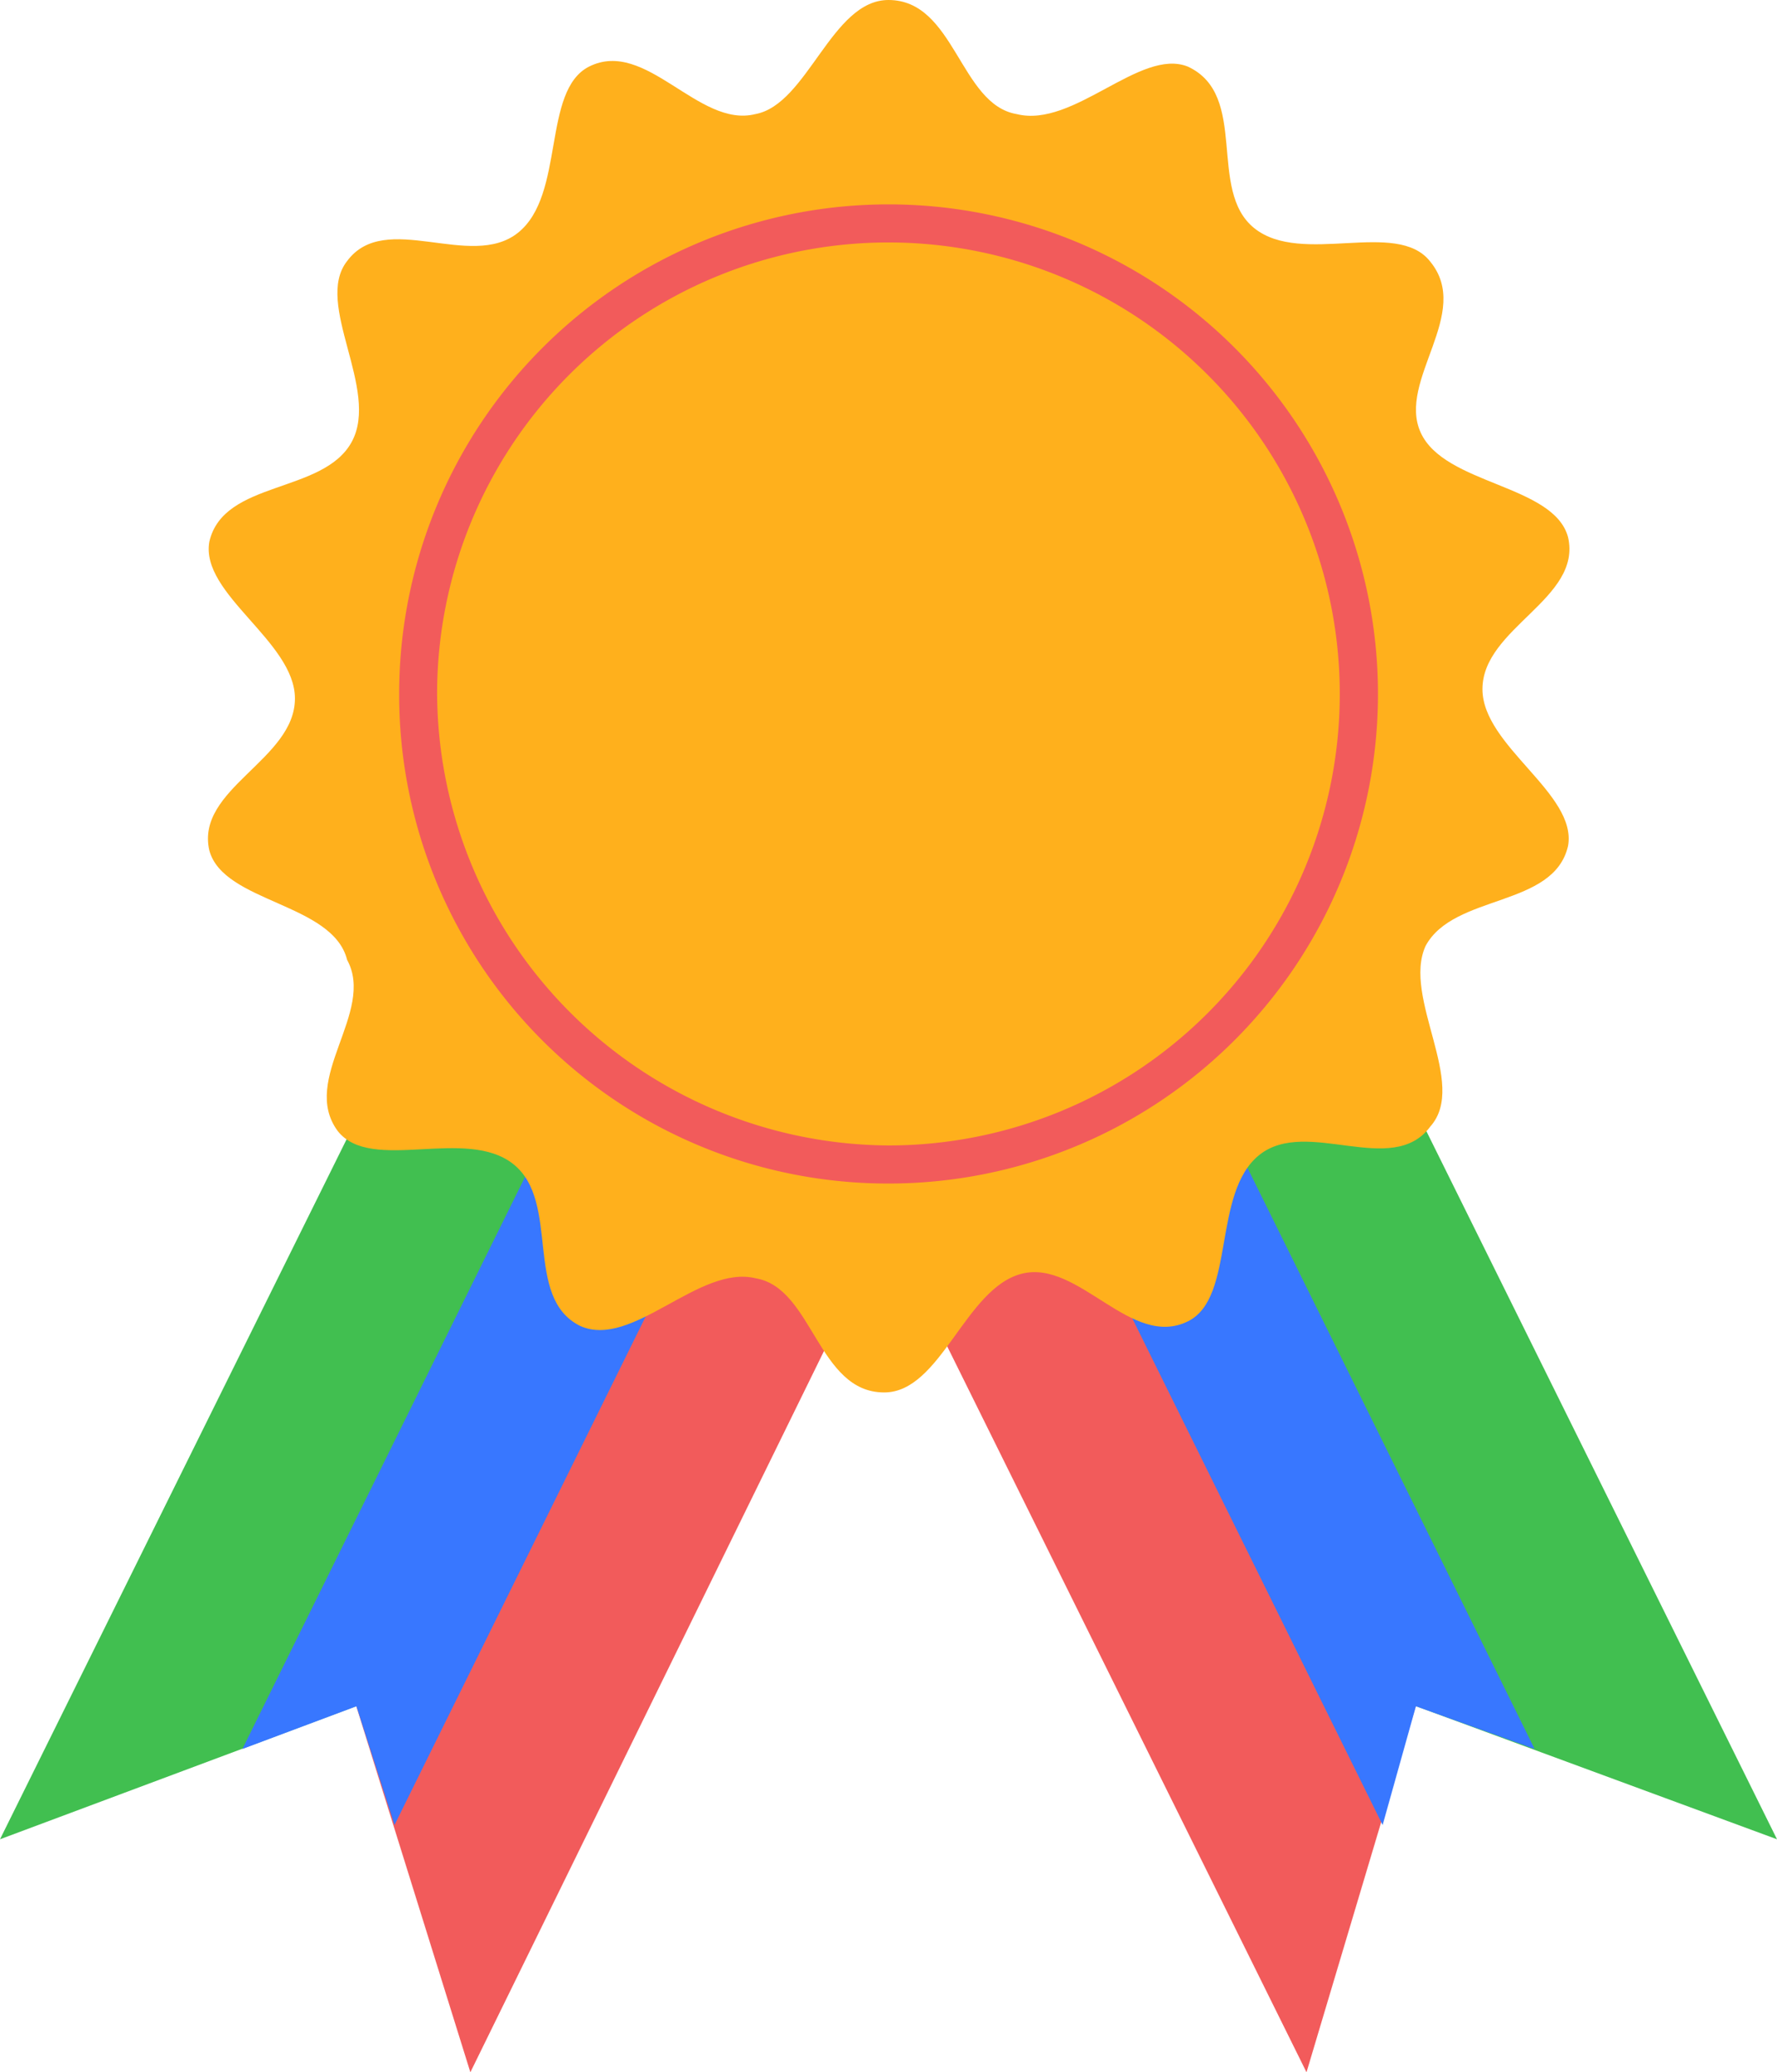 <svg xmlns="http://www.w3.org/2000/svg" width="13.725" height="16" viewBox="0 0 13.725 16"><g transform="translate(0 6.495)"><g transform="translate(6.275)"><path d="M22.2,18.581l1.761-.881,3.817,7.706-2.789-1.028Z" transform="translate(-20.328 -17.7)" fill="#41bf50" fill-rule="evenodd"/><path d="M17.1,21.144l1.688-.844,2.972,5.725-.844,2.826Z" transform="translate(-17.1 -19.346)" fill="#f25b5b" fill-rule="evenodd"/><path d="M20.5,19.987l1.174-.587,3.156,6.385-.917-.33-.257.917Z" transform="translate(-19.252 -18.776)" fill="#3877ff" fill-rule="evenodd"/></g><path d="M5.578,18.581,3.817,17.7,0,25.406l2.752-1.028Z" transform="translate(0 -17.7)" fill="#41bf50" fill-rule="evenodd"/><path d="M12.161,21.144,10.472,20.3,7.5,26.025l.881,2.826Z" transform="translate(-4.748 -19.346)" fill="#f25b5b" fill-rule="evenodd"/><path d="M9.43,19.987,8.256,19.4,5.1,25.785l.881-.33.294.917Z" transform="translate(-3.228 -18.776)" fill="#3877ff" fill-rule="evenodd"/></g><path d="M9.629,0c.514,0,.55.807.991.881.44.11.954-.514,1.321-.367.477.22.147.954.514,1.248s1.1-.073,1.358.257c.33.4-.257.917-.073,1.321s1.028.4,1.138.807c.11.477-.661.7-.661,1.174,0,.44.734.807.661,1.211-.11.477-.881.367-1.1.771-.183.4.33,1.064.037,1.394-.294.4-.954-.073-1.321.22s-.183,1.1-.55,1.284c-.44.22-.844-.477-1.284-.367s-.624.917-1.064.917c-.514,0-.55-.807-.991-.881-.44-.11-.954.55-1.358.367-.44-.22-.147-.954-.514-1.248s-1.1.073-1.358-.257c-.294-.4.294-.917.073-1.321-.11-.44-.954-.44-1.064-.844-.11-.477.661-.7.661-1.174,0-.44-.734-.807-.661-1.211.11-.477.881-.367,1.1-.771s-.294-1.064-.037-1.394c.294-.4.954.073,1.321-.22S6.95.7,7.317.514c.44-.22.844.477,1.284.367C9.005.807,9.189,0,9.629,0Z" transform="translate(-2.767)" fill="#ffb01c" fill-rule="evenodd"/><path d="M12.18,11.86A3.78,3.78,0,1,0,8.4,8.08,3.774,3.774,0,0,0,12.18,11.86Z" transform="translate(-5.317 -2.722)" fill="#f25b5b" fill-rule="evenodd"/><path d="M12.686,12.072A3.486,3.486,0,1,0,9.2,8.586,3.508,3.508,0,0,0,12.686,12.072Z" transform="translate(-5.824 -3.228)" fill="#ffb01c" fill-rule="evenodd"/></svg>